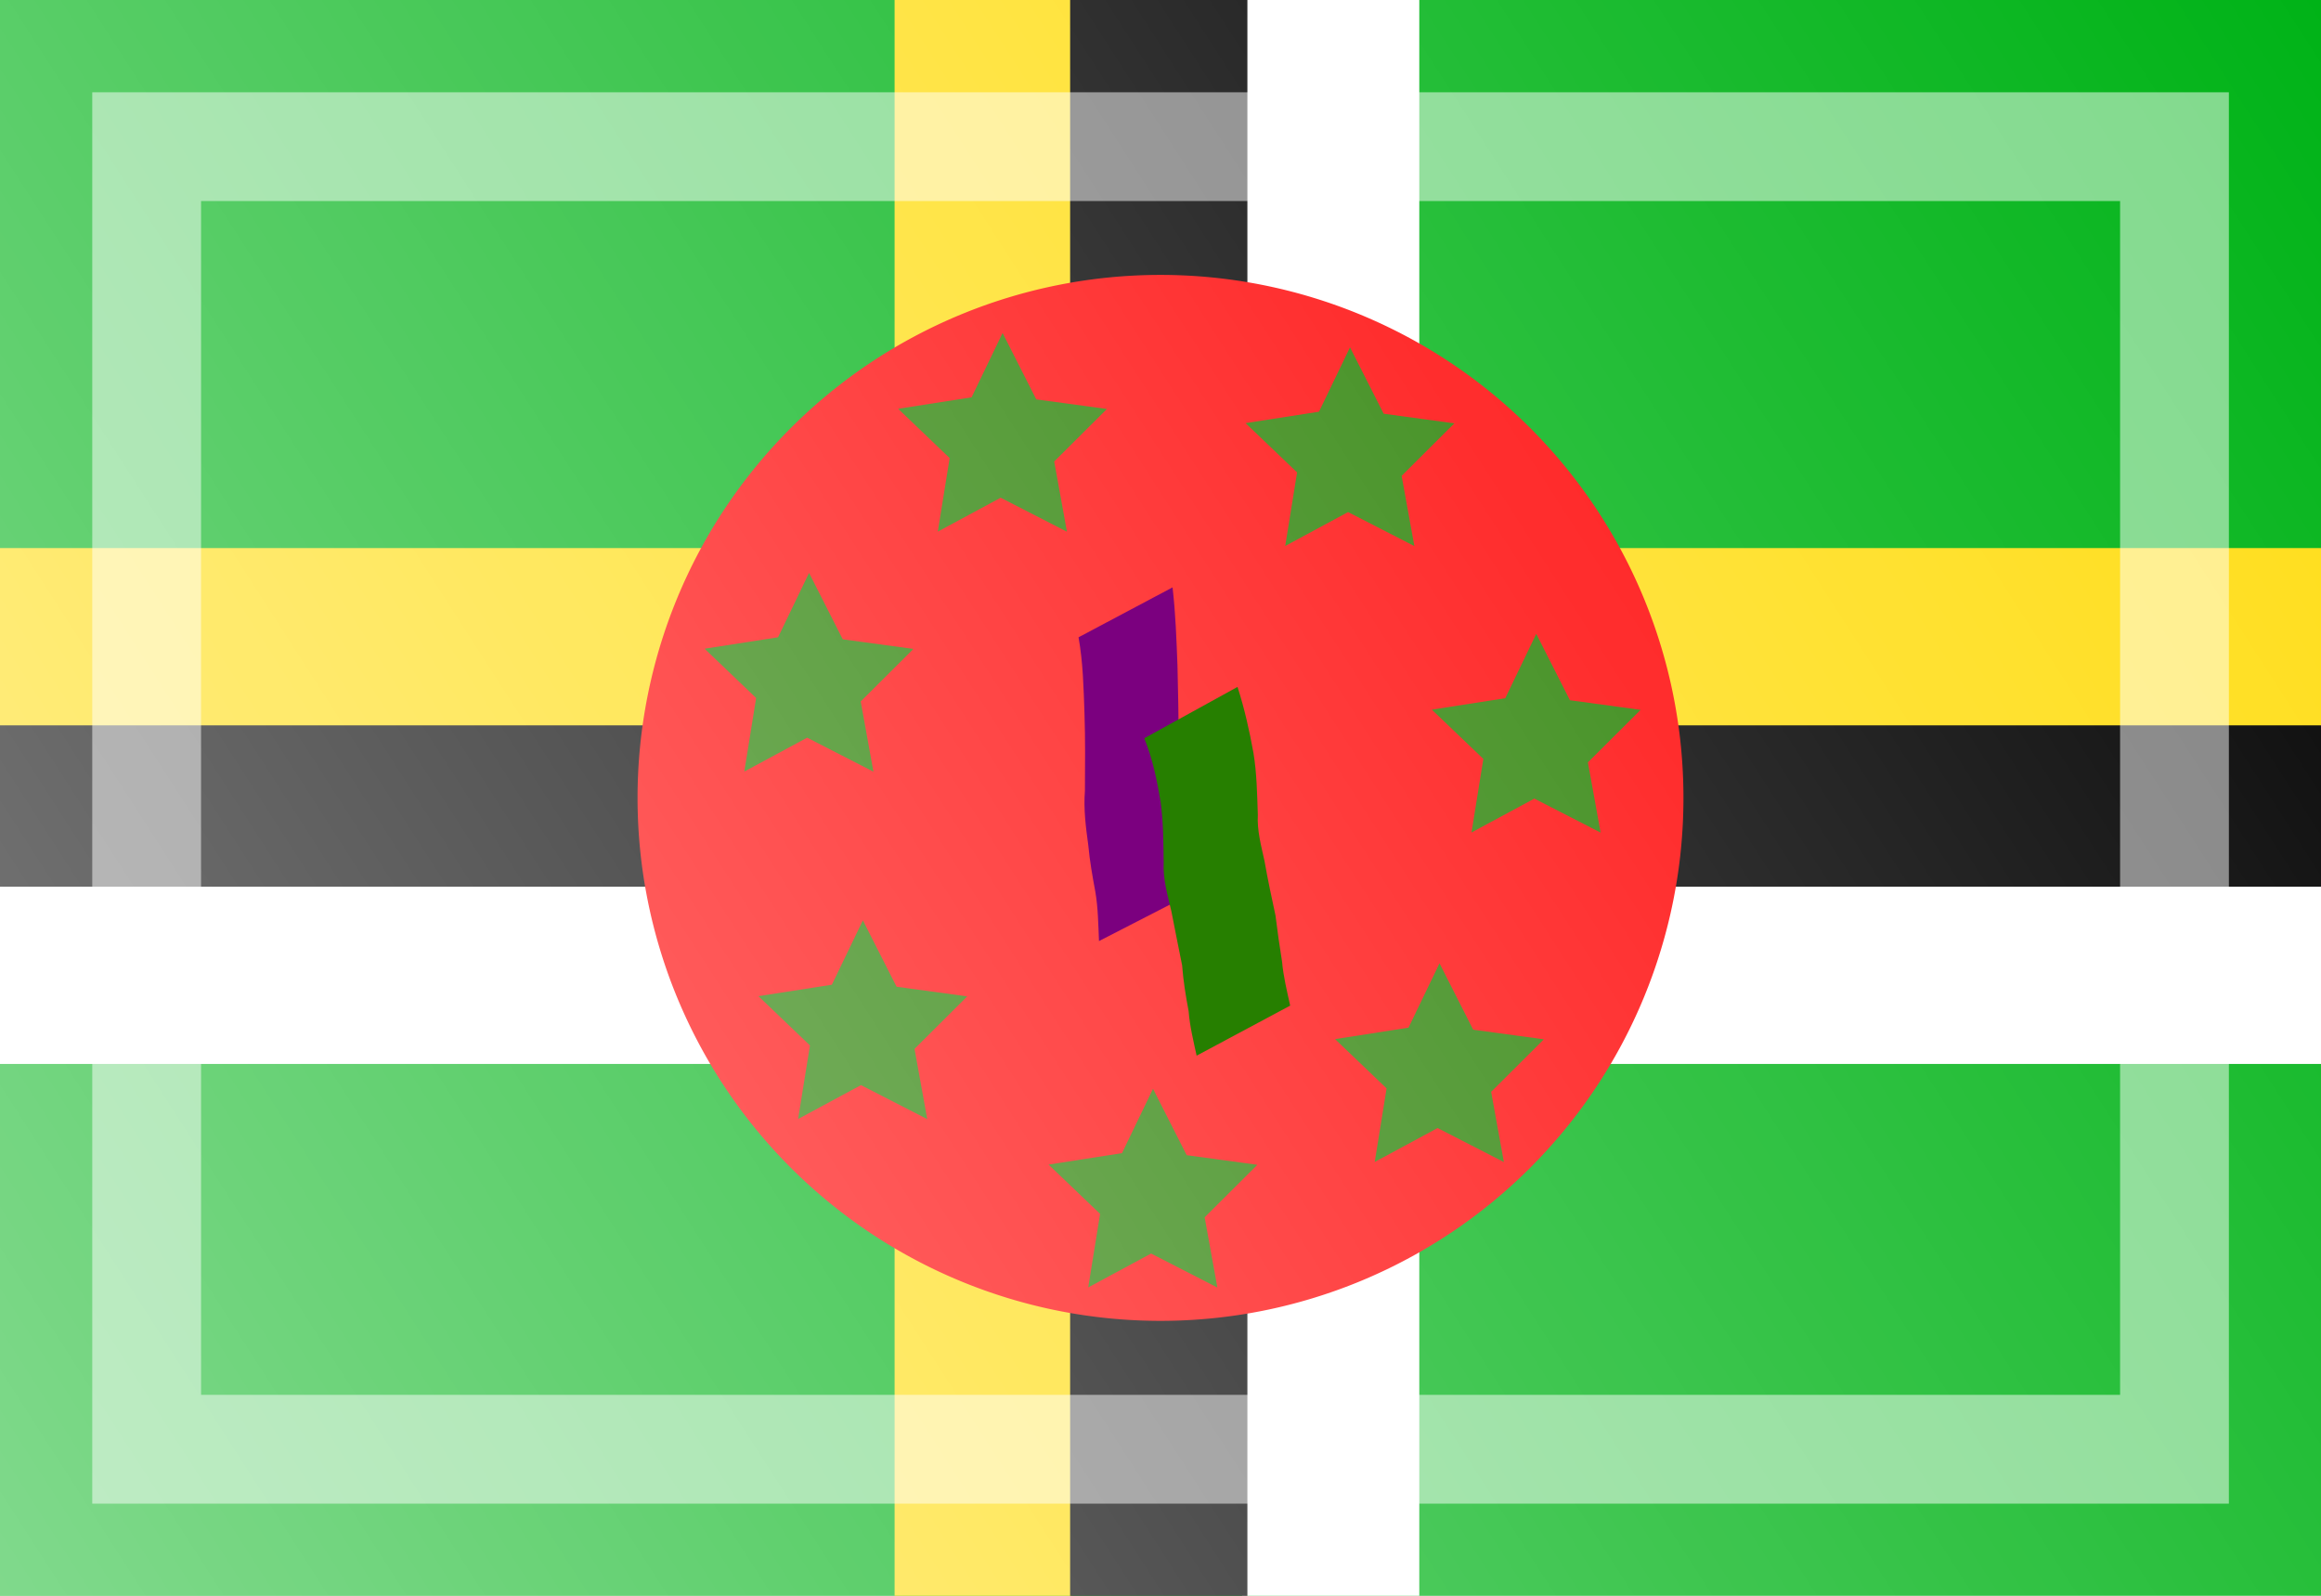 <?xml version="1.0" encoding="UTF-8" standalone="no"?>
<!-- Created with Inkscape (http://www.inkscape.org/) -->
<svg
   xmlns:dc="http://purl.org/dc/elements/1.1/"
   xmlns:cc="http://web.resource.org/cc/"
   xmlns:rdf="http://www.w3.org/1999/02/22-rdf-syntax-ns#"
   xmlns:svg="http://www.w3.org/2000/svg"
   xmlns="http://www.w3.org/2000/svg"
   xmlns:xlink="http://www.w3.org/1999/xlink"
   xmlns:sodipodi="http://sodipodi.sourceforge.net/DTD/sodipodi-0.dtd"
   xmlns:inkscape="http://www.inkscape.org/namespaces/inkscape"
   width="16"
   height="11"
   id="svg2"
   sodipodi:version="0.32"
   inkscape:version="0.45.1"
   version="1.0"
   sodipodi:docbase="/home/cbrill/public_html/bbclone-dev/images/ext2"
   sodipodi:docname="dm.svg"
   inkscape:export-filename="/home/cbrill/public_html/bbclone-dev/images/ext2/dm.png"
   inkscape:export-xdpi="90"
   inkscape:export-ydpi="90"
   inkscape:output_extension="org.inkscape.output.svg.inkscape">
  <defs
     id="defs4">
    <linearGradient
       id="linearGradient6334">
      <stop
         style="stop-color:white;stop-opacity:0.502;"
         offset="0"
         id="stop6336" />
      <stop
         style="stop-color:white;stop-opacity:0;"
         offset="1"
         id="stop6338" />
    </linearGradient>
    <linearGradient
       inkscape:collect="always"
       xlink:href="#linearGradient6334"
       id="linearGradient6340"
       x1="-4.984"
       y1="10.341"
       x2="8.852"
       y2="1.146"
       gradientUnits="userSpaceOnUse"
       gradientTransform="matrix(1.156,0,0,1.196,5.764,-1.371)" />
  </defs>
  <sodipodi:namedview
     id="base"
     pagecolor="#ffffff"
     bordercolor="#666666"
     borderopacity="1.0"
     inkscape:pageopacity="0.0"
     inkscape:pageshadow="2"
     inkscape:zoom="28.637825"
     inkscape:cx="14.490676"
     inkscape:cy="8.7624596"
     inkscape:document-units="px"
     inkscape:current-layer="layer1"
     width="16px"
     height="11px"
     inkscape:window-width="1280"
     inkscape:window-height="953"
     inkscape:window-x="0"
     inkscape:window-y="25" />
  <g
     inkscape:label="Ebene 1"
     inkscape:groupmode="layer"
     id="layer1">
    <rect
       style="opacity:1;fill:#00b317;fill-opacity:1;stroke:none;stroke-width:2;stroke-linecap:round;stroke-linejoin:round;stroke-miterlimit:4;stroke-dasharray:none;stroke-opacity:0.55"
       id="rect1872"
       width="16"
       height="11"
       x="0"
       y="-6.519258e-08" />
    <rect
       y="6.112"
       x="0"
       height="1.222"
       width="16"
       id="rect2760"
       style="opacity:1;fill:#ffffff;fill-opacity:1;stroke:none;stroke-width:2;stroke-linecap:round;stroke-linejoin:round;stroke-miterlimit:4;stroke-dasharray:none;stroke-opacity:0.55" />
    <rect
       style="opacity:1;fill:#000000;fill-opacity:1;stroke:none;stroke-width:2;stroke-linecap:round;stroke-linejoin:round;stroke-miterlimit:4;stroke-dasharray:none;stroke-opacity:0.55"
       id="rect3647"
       width="16"
       height="1.222"
       x="0"
       y="4.89" />
    <rect
       y="3.778"
       x="5.5189542e-10"
       height="1.222"
       width="16"
       id="rect3143"
       style="opacity:1;fill:#ffdd14;fill-opacity:1;stroke:none;stroke-width:2;stroke-linecap:round;stroke-linejoin:round;stroke-miterlimit:4;stroke-dasharray:none;stroke-opacity:0.55" />
    <rect
       style="opacity:1;fill:#ffdd14;fill-opacity:1;stroke:none;stroke-width:0.3;stroke-linecap:round;stroke-linejoin:miter;stroke-miterlimit:4;stroke-dasharray:none;stroke-opacity:1"
       id="rect2774"
       width="1.222"
       height="11"
       x="6.167"
       y="0" />
    <rect
       y="0"
       x="8.562"
       height="11"
       width="1.222"
       id="rect4114"
       style="opacity:1;fill:#ffffff;fill-opacity:1;stroke:none;stroke-width:0.3;stroke-linecap:round;stroke-linejoin:miter;stroke-miterlimit:4;stroke-dasharray:none;stroke-opacity:1" />
    <rect
       style="opacity:1;fill:#000000;fill-opacity:1;stroke:none;stroke-width:0.3;stroke-linecap:round;stroke-linejoin:miter;stroke-miterlimit:4;stroke-dasharray:none;stroke-opacity:1"
       id="rect4116"
       width="1.222"
       height="11"
       x="7.377"
       y="0" />
    <path
       sodipodi:type="arc"
       style="opacity:1;fill:#ff0303;fill-opacity:1;stroke:none;stroke-width:2;stroke-linecap:round;stroke-miterlimit:4;stroke-dasharray:none;stroke-opacity:0.679"
       id="path4118"
       sodipodi:cx="8.1728392"
       sodipodi:cy="5.7160492"
       sodipodi:rx="3.6049383"
       sodipodi:ry="3.6049383"
       d="M 11.778 5.716 A 3.605 3.605 0 1 1  4.568,5.716 A 3.605 3.605 0 1 1  11.778 5.716 z"
       transform="translate(-0.173,-0.216)" />
    <path
       transform="matrix(0.737,0,0,0.737,5.763,3.068)"
       d="M 6.247,6.706 L 5.627,6.388 L 5.039,6.705 L 5.15,6.017 L 4.668,5.556 L 5.355,5.449 L 5.645,4.847 L 5.96,5.468 L 6.621,5.558 L 6.128,6.049 L 6.247,6.706 z "
       inkscape:randomized="0"
       inkscape:rounded="0"
       inkscape:flatsided="false"
       sodipodi:arg2="1.6030594"
       sodipodi:arg1="0.94359965"
       sodipodi:r2="0.51423419"
       sodipodi:r1="1.0270714"
       sodipodi:cy="5.8743453"
       sodipodi:cx="5.6439791"
       sodipodi:sides="5"
       id="path2770"
       style="opacity:1;fill:#267f00;fill-opacity:1;stroke:none;stroke-width:0.3;stroke-linecap:round;stroke-linejoin:miter;stroke-miterlimit:4;stroke-dasharray:none;stroke-opacity:1"
       sodipodi:type="star" />
    <path
       sodipodi:type="star"
       style="opacity:1;fill:#267f00;fill-opacity:1;stroke:none;stroke-width:0.3;stroke-linecap:round;stroke-linejoin:miter;stroke-miterlimit:4;stroke-dasharray:none;stroke-opacity:1"
       id="path4120"
       sodipodi:sides="5"
       sodipodi:cx="5.6439791"
       sodipodi:cy="5.8743453"
       sodipodi:r1="1.0270714"
       sodipodi:r2="0.51423419"
       sodipodi:arg1="0.94359965"
       sodipodi:arg2="1.6030594"
       inkscape:flatsided="false"
       inkscape:rounded="0"
       inkscape:randomized="0"
       d="M 6.247,6.706 L 5.627,6.388 L 5.039,6.705 L 5.15,6.017 L 4.668,5.556 L 5.355,5.449 L 5.645,4.847 L 5.96,5.468 L 6.621,5.558 L 6.128,6.049 L 6.247,6.706 z "
       transform="matrix(0.737,0,0,0.737,6.43,0.797)" />
    <path
       transform="matrix(0.737,0,0,0.737,5.146,-1.178)"
       d="M 6.247,6.706 L 5.627,6.388 L 5.039,6.705 L 5.15,6.017 L 4.668,5.556 L 5.355,5.449 L 5.645,4.847 L 5.96,5.468 L 6.621,5.558 L 6.128,6.049 L 6.247,6.706 z "
       inkscape:randomized="0"
       inkscape:rounded="0"
       inkscape:flatsided="false"
       sodipodi:arg2="1.6030594"
       sodipodi:arg1="0.94359965"
       sodipodi:r2="0.51423419"
       sodipodi:r1="1.0270714"
       sodipodi:cy="5.8743453"
       sodipodi:cx="5.6439791"
       sodipodi:sides="5"
       id="path4122"
       style="opacity:1;fill:#267f00;fill-opacity:1;stroke:none;stroke-width:0.3;stroke-linecap:round;stroke-linejoin:miter;stroke-miterlimit:4;stroke-dasharray:none;stroke-opacity:1"
       sodipodi:type="star" />
    <path
       sodipodi:type="star"
       style="opacity:1;fill:#267f00;fill-opacity:1;stroke:none;stroke-width:0.3;stroke-linecap:round;stroke-linejoin:miter;stroke-miterlimit:4;stroke-dasharray:none;stroke-opacity:1"
       id="path4124"
       sodipodi:sides="5"
       sodipodi:cx="5.6439791"
       sodipodi:cy="5.8743453"
       sodipodi:r1="1.0270714"
       sodipodi:r2="0.51423419"
       sodipodi:arg1="0.94359965"
       sodipodi:arg2="1.6030594"
       inkscape:flatsided="false"
       inkscape:rounded="0"
       inkscape:randomized="0"
       d="M 6.247,6.706 L 5.627,6.388 L 5.039,6.705 L 5.15,6.017 L 4.668,5.556 L 5.355,5.449 L 5.645,4.847 L 5.96,5.468 L 6.621,5.558 L 6.128,6.049 L 6.247,6.706 z "
       transform="matrix(0.737,0,0,0.737,2.751,-1.277)" />
    <path
       transform="matrix(0.737,0,0,0.737,1.417,0.377)"
       d="M 6.247,6.706 L 5.627,6.388 L 5.039,6.705 L 5.15,6.017 L 4.668,5.556 L 5.355,5.449 L 5.645,4.847 L 5.96,5.468 L 6.621,5.558 L 6.128,6.049 L 6.247,6.706 z "
       inkscape:randomized="0"
       inkscape:rounded="0"
       inkscape:flatsided="false"
       sodipodi:arg2="1.6030594"
       sodipodi:arg1="0.94359965"
       sodipodi:r2="0.51423419"
       sodipodi:r1="1.0270714"
       sodipodi:cy="5.8743453"
       sodipodi:cx="5.6439791"
       sodipodi:sides="5"
       id="path4126"
       style="opacity:1;fill:#267f00;fill-opacity:1;stroke:none;stroke-width:0.3;stroke-linecap:round;stroke-linejoin:miter;stroke-miterlimit:4;stroke-dasharray:none;stroke-opacity:1"
       sodipodi:type="star" />
    <path
       sodipodi:type="star"
       style="opacity:1;fill:#267f00;fill-opacity:1;stroke:none;stroke-width:0.3;stroke-linecap:round;stroke-linejoin:miter;stroke-miterlimit:4;stroke-dasharray:none;stroke-opacity:1"
       id="path4128"
       sodipodi:sides="5"
       sodipodi:cx="5.6439791"
       sodipodi:cy="5.8743453"
       sodipodi:r1="1.0270714"
       sodipodi:r2="0.51423419"
       sodipodi:arg1="0.94359965"
       sodipodi:arg2="1.6030594"
       inkscape:flatsided="false"
       inkscape:rounded="0"
       inkscape:randomized="0"
       d="M 6.247,6.706 L 5.627,6.388 L 5.039,6.705 L 5.15,6.017 L 4.668,5.556 L 5.355,5.449 L 5.645,4.847 L 5.96,5.468 L 6.621,5.558 L 6.128,6.049 L 6.247,6.706 z "
       transform="matrix(0.737,0,0,0.737,1.788,2.772)" />
    <path
       transform="matrix(0.737,0,0,0.737,3.788,3.933)"
       d="M 6.247,6.706 L 5.627,6.388 L 5.039,6.705 L 5.15,6.017 L 4.668,5.556 L 5.355,5.449 L 5.645,4.847 L 5.96,5.468 L 6.621,5.558 L 6.128,6.049 L 6.247,6.706 z "
       inkscape:randomized="0"
       inkscape:rounded="0"
       inkscape:flatsided="false"
       sodipodi:arg2="1.6030594"
       sodipodi:arg1="0.94359965"
       sodipodi:r2="0.51423419"
       sodipodi:r1="1.0270714"
       sodipodi:cy="5.8743453"
       sodipodi:cx="5.6439791"
       sodipodi:sides="5"
       id="path4130"
       style="opacity:1;fill:#267f00;fill-opacity:1;stroke:none;stroke-width:0.3;stroke-linecap:round;stroke-linejoin:miter;stroke-miterlimit:4;stroke-dasharray:none;stroke-opacity:1"
       sodipodi:type="star" />
    <rect
       style="opacity:1;fill:url(#linearGradient6340);fill-opacity:1;stroke:none;stroke-width:0.5;stroke-linecap:round;stroke-linejoin:miter;stroke-miterlimit:4;stroke-dasharray:none;stroke-opacity:0.502"
       id="rect5439"
       width="16"
       height="11"
       x="0"
       y="0" />
    <rect
       style="opacity:1;fill:none;fill-opacity:1;stroke:white;stroke-width:0.75;stroke-linecap:round;stroke-linejoin:miter;stroke-miterlimit:4;stroke-dasharray:none;stroke-opacity:0.502"
       id="rect4552"
       width="13.979"
       height="8.979"
       x="1.011"
       y="1.011" />
    <path
       style="opacity:1;fill:#7b007f;fill-opacity:1;stroke:none;stroke-width:2;stroke-linecap:round;stroke-miterlimit:4;stroke-dasharray:none;stroke-opacity:0.679"
       id="path4134"
       d="M 8.083,4.049 C 8.104,4.228 8.11,4.408 8.117,4.588 C 8.122,4.766 8.124,4.944 8.126,5.121 C 8.119,5.244 8.132,5.363 8.148,5.484 C 8.16,5.592 8.177,5.699 8.195,5.806 C 8.217,5.921 8.219,6.038 8.224,6.154 L 7.576,6.487 C 7.571,6.374 7.57,6.26 7.551,6.148 C 7.531,6.041 7.512,5.934 7.502,5.825 C 7.485,5.7 7.469,5.577 7.479,5.451 C 7.48,5.273 7.482,5.095 7.476,4.918 C 7.47,4.742 7.466,4.566 7.435,4.393 L 8.083,4.049 z " />
    <path
       style="opacity:1;fill:#267f00;fill-opacity:1;stroke:none;stroke-width:2;stroke-linecap:round;stroke-miterlimit:4;stroke-dasharray:none;stroke-opacity:0.679"
       id="path4136"
       d="M 8.531,4.735 C 8.579,4.885 8.613,5.036 8.641,5.191 C 8.664,5.331 8.666,5.474 8.671,5.616 C 8.665,5.725 8.694,5.83 8.717,5.935 C 8.739,6.061 8.766,6.187 8.793,6.312 C 8.806,6.418 8.821,6.524 8.838,6.629 C 8.847,6.732 8.872,6.832 8.894,6.932 L 8.249,7.277 C 8.227,7.175 8.202,7.075 8.194,6.971 C 8.174,6.866 8.157,6.761 8.149,6.654 C 8.124,6.53 8.099,6.406 8.075,6.282 C 8.05,6.172 8.016,6.062 8.022,5.947 C 8.02,5.808 8.02,5.668 8.001,5.529 C 7.976,5.379 7.946,5.231 7.888,5.089 L 8.531,4.735 z " />
  </g>
</svg>
